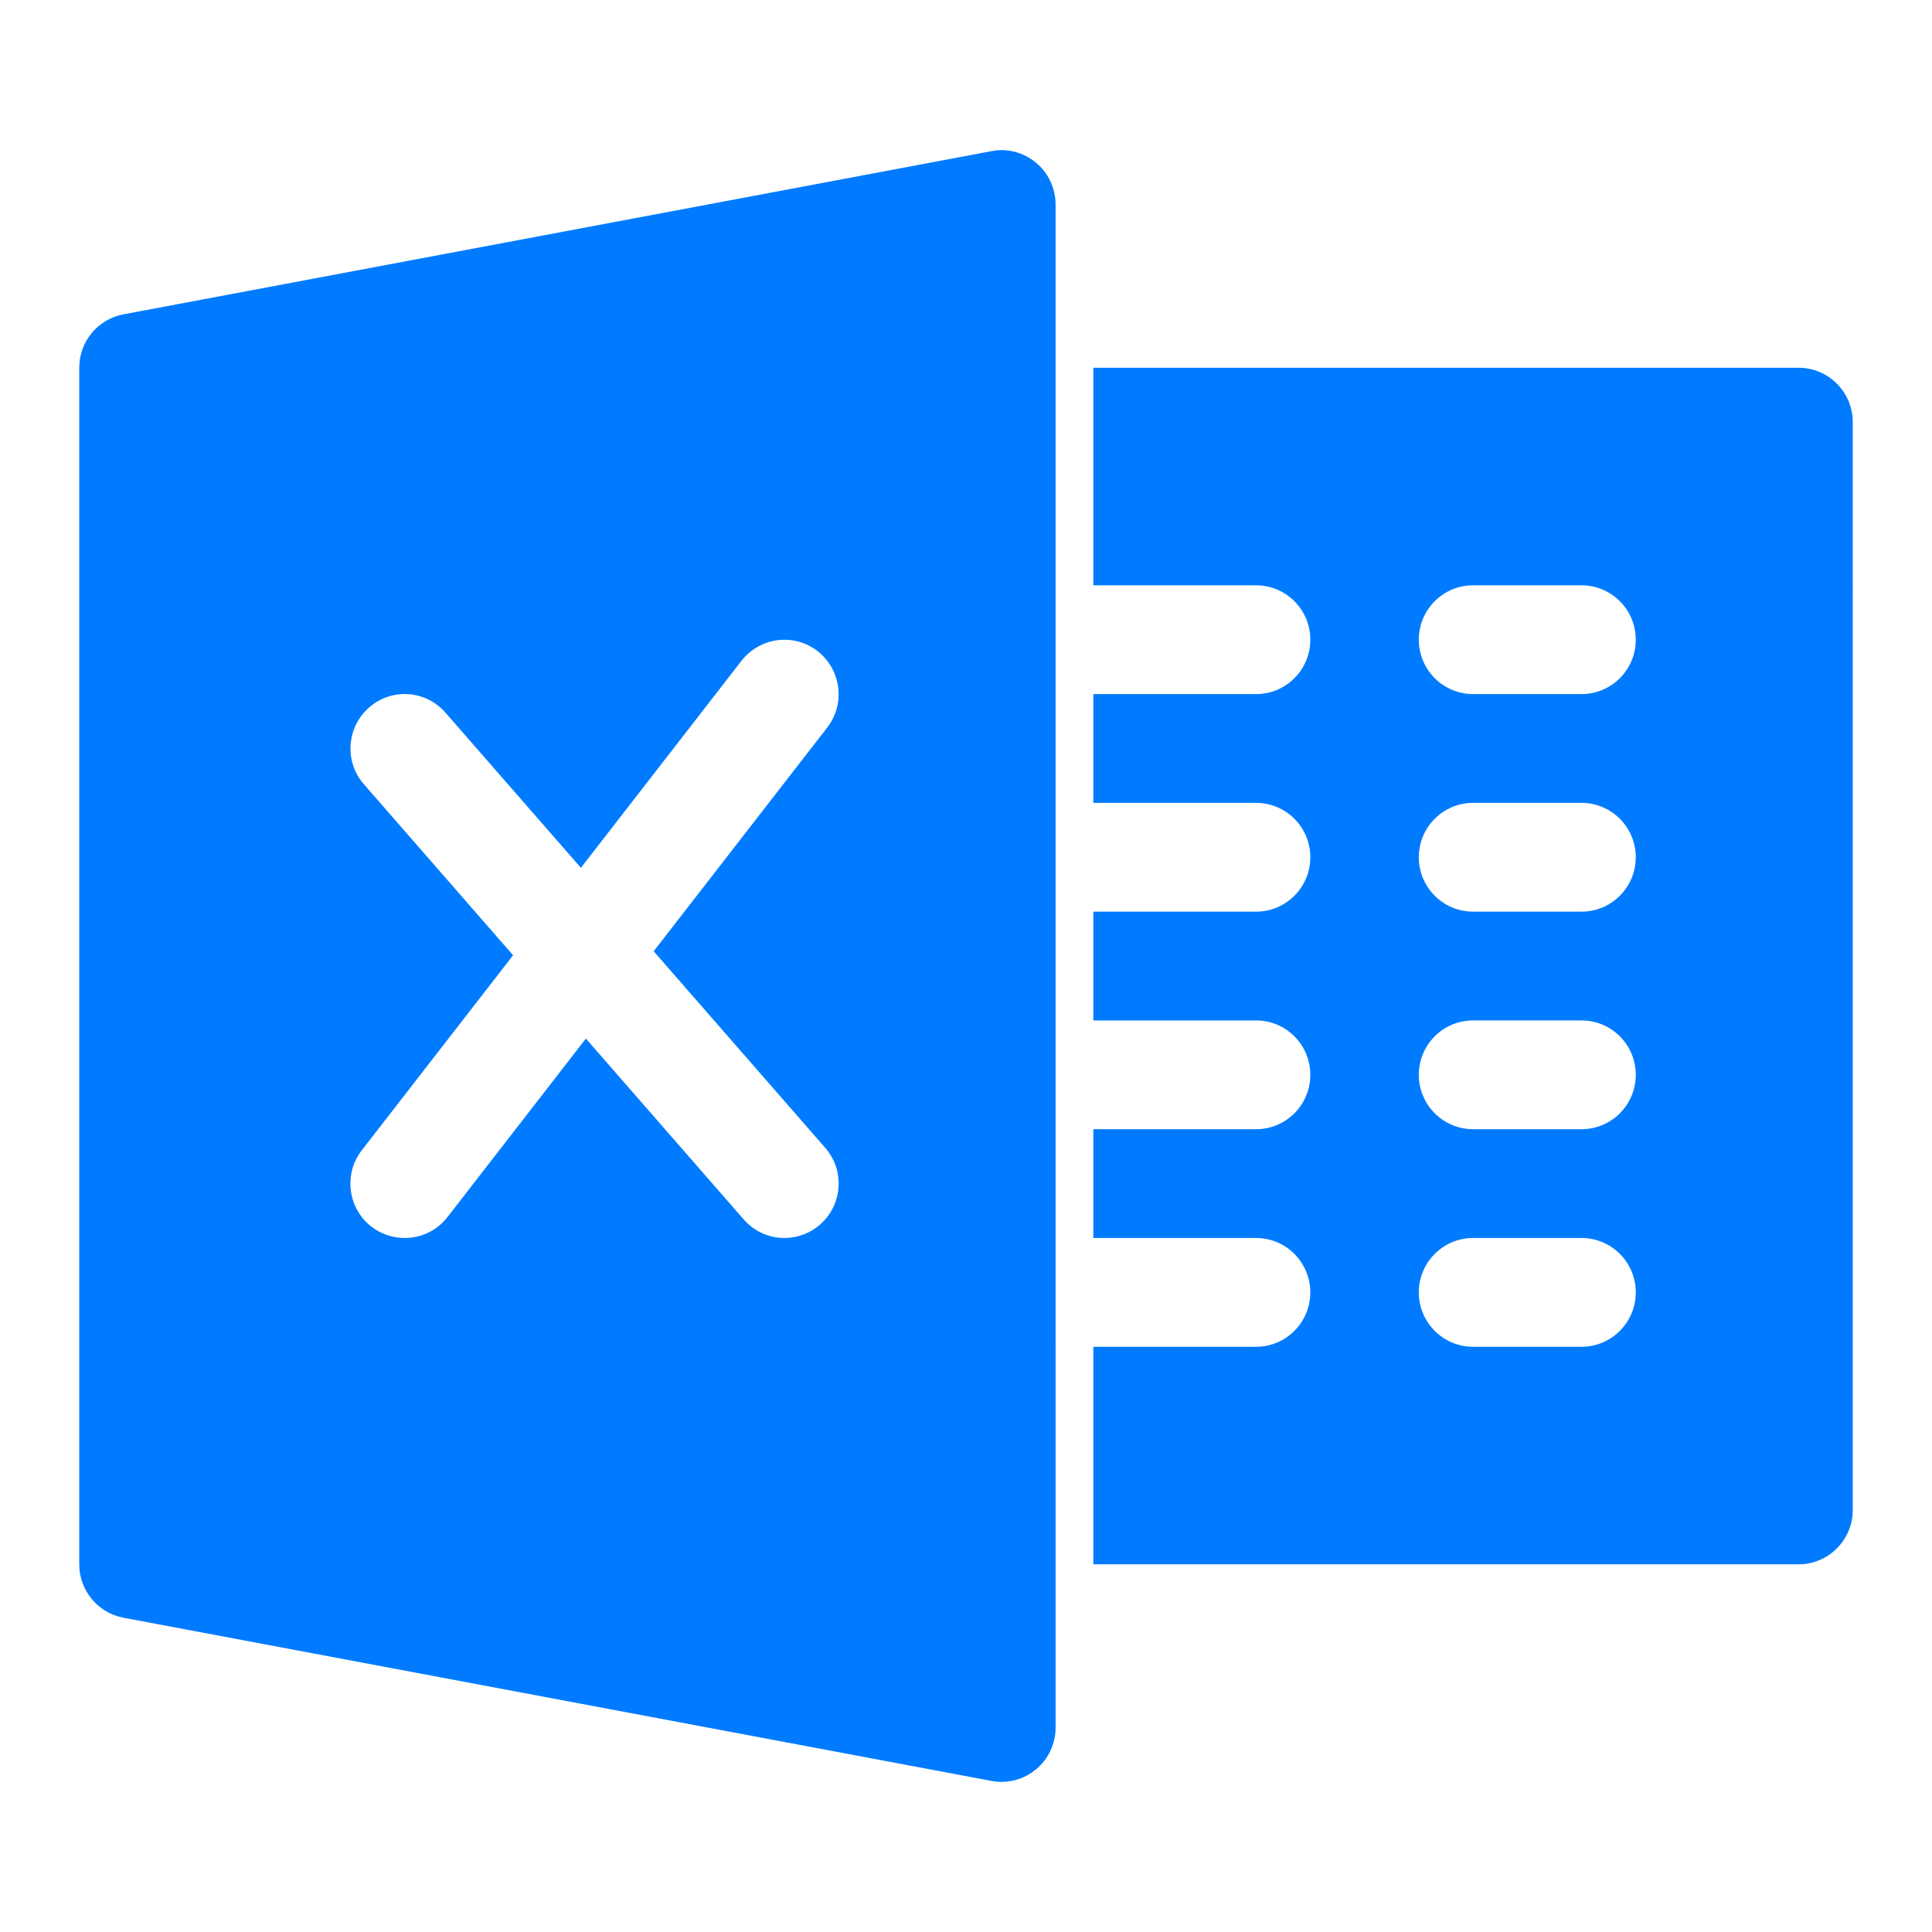 <?xml version="1.0" ?><!DOCTYPE svg  PUBLIC '-//W3C//DTD SVG 1.1//EN'  'http://www.w3.org/Graphics/SVG/1.1/DTD/svg11.dtd'><svg height="512px" style="enable-background:new 0 0 512 512;" version="1.1" viewBox="0 0 512 512" width="512px" xml:space="preserve" xmlns="http://www.w3.org/2000/svg" xmlns:xlink="http://www.w3.org/1999/xlink"><g id="_x31_19-excel"><g><g><path d="M476.624,97.457H289.746v57.656h43.131c7.934,0,14.371,6.458,14.371,14.413     c0.001,7.957-6.438,14.415-14.371,14.415h-43.131v28.831h43.131c7.934,0,14.371,6.458,14.371,14.408     c0.001,7.96-6.438,14.417-14.371,14.417h-43.131v28.828h43.131c7.934,0,14.371,6.457,14.371,14.415     c0.001,7.951-6.438,14.409-14.371,14.409h-43.131v28.832h43.131c7.934,0,14.371,6.458,14.371,14.417     c0,7.956-6.438,14.412-14.371,14.412h-43.131v57.653h186.878c7.938,0,14.376-6.455,14.375-14.416V111.87     C490.999,103.913,484.562,97.457,476.624,97.457z M419.125,356.909h-28.75c-7.934,0-14.377-6.456-14.377-14.412     c0-7.959,6.443-14.417,14.377-14.417h28.75c7.933,0,14.373,6.458,14.373,14.417C433.498,350.453,427.058,356.909,419.125,356.909     z M419.125,299.248h-28.75c-7.934,0-14.377-6.458-14.377-14.409c0-7.958,6.443-14.415,14.377-14.415h28.75     c7.933,0,14.373,6.457,14.373,14.415C433.498,292.79,427.058,299.248,419.125,299.248z M419.125,241.596h-28.75     c-7.934,0-14.377-6.457-14.377-14.417c0-7.95,6.443-14.408,14.377-14.408h28.75c7.933,0,14.373,6.458,14.373,14.408     C433.498,235.139,427.058,241.596,419.125,241.596z M419.125,183.939h-28.75c-7.934,0-14.377-6.458-14.377-14.415     c0-7.955,6.443-14.413,14.377-14.413h28.75c7.933,0,14.373,6.458,14.373,14.413C433.498,177.482,427.058,183.939,419.125,183.939     z" style="fill:#007bff;"/><path d="M274.548,43.115c-3.282-2.738-7.681-3.922-11.819-3.053L32.731,83.3     c-6.814,1.275-11.73,7.211-11.73,14.157v317.106c0,6.919,4.916,12.883,11.73,14.157l229.997,43.24     c0.862,0.17,1.754,0.259,2.646,0.259c3.334,0,6.582-1.152,9.172-3.318c3.309-2.734,5.199-6.828,5.199-11.099v-43.239v-57.653     V328.08v-28.832v-28.824v-28.828v-28.826v-28.831v-28.827V97.457V54.219C279.745,49.921,277.854,45.855,274.548,43.115z      M217.338,324.504c-2.732,2.395-6.1,3.578-9.466,3.578c-3.992,0-7.96-1.675-10.809-4.954l-41.799-47.891l-36.659,47.277     c-2.843,3.665-7.071,5.565-11.354,5.565c-3.073,0-6.21-0.98-8.857-3.025c-6.236-4.898-7.388-13.953-2.499-20.241l40.078-51.657     l-39.532-45.317c-5.232-5.97-4.627-15.078,1.351-20.32c5.923-5.25,15.01-4.703,20.269,1.357l35.88,41.102l42.583-54.889     c4.909-6.253,13.938-7.407,20.176-2.504c6.238,4.896,7.395,13.95,2.507,20.238l-45.978,59.271l45.46,52.088     C223.918,310.152,223.316,319.262,217.338,324.504z" style="fill:#007bff;"/></g></g></g><g id="Layer_1"/></svg>